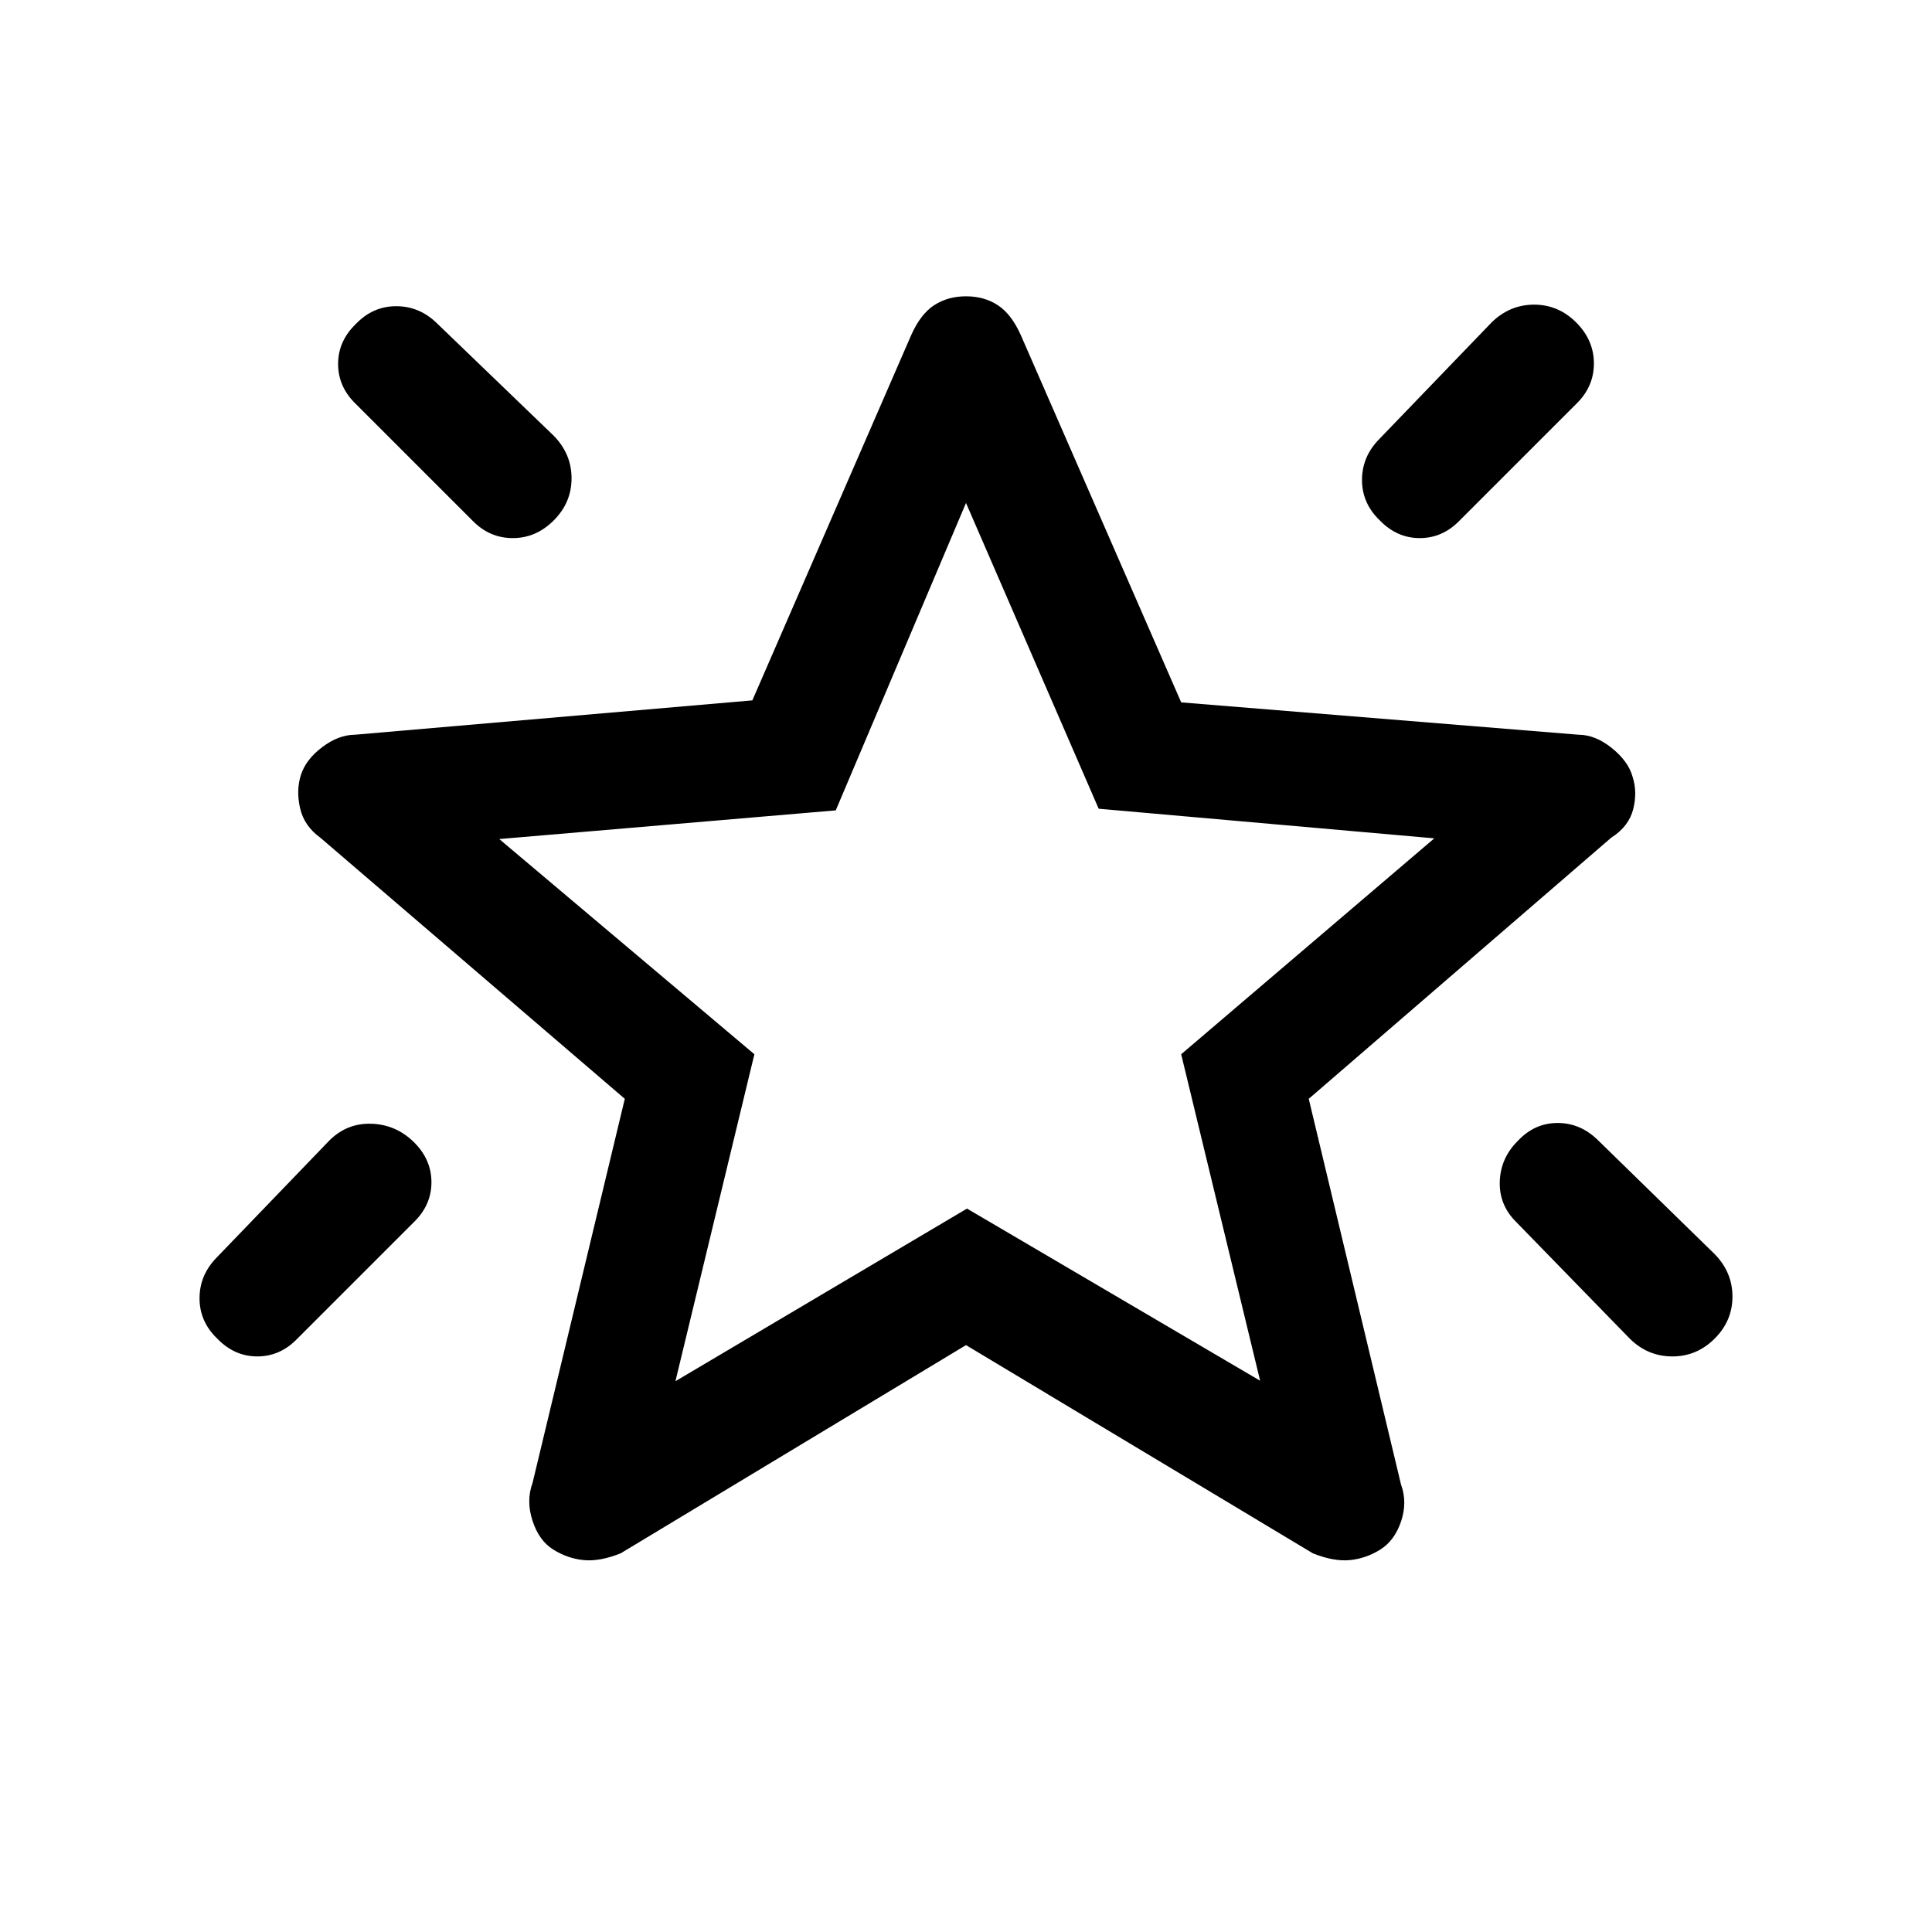 <svg xmlns="http://www.w3.org/2000/svg" height="20" viewBox="0 -960 960 960" width="20"><path d="M754.25-393.15q8.3-8.85 19.72-8.85 11.41 0 20.16 8.65l57.97 56.6q8.75 9.01 8.75 21.04 0 12.02-8.85 20.86-8.85 8.85-21.01 8.85-12.17 0-21.07-8.74l-56.45-57.98q-8.62-8.47-8.24-20.2.39-11.72 9.02-20.23Zm28.9-406.67q8.85 8.8 8.85 20.44t-8.85 20.15l-57.89 57.89q-8.45 8.72-19.79 8.72t-19.85-8.79q-8.85-8.47-8.85-20.11 0-11.63 8.65-20.38l55.83-57.97q9.01-8.75 21.04-8.75 12.02 0 20.86 8.8ZM176.8-799q8.46-8.85 20.1-8.85t20.38 8.65l57.98 55.83q8.74 9.02 8.74 21.04t-8.8 20.87q-8.8 8.84-20.43 8.84-11.64 0-20.15-8.84l-57.89-57.89q-8.73-8.46-8.73-19.8t8.8-19.85Zm28.74 406.4q8.84 8.64 8.84 20.06 0 11.41-8.84 19.92l-57.89 57.89q-8.46 8.73-19.8 8.73T108-294.8q-8.85-8.46-8.85-20.1t8.65-20.38l55.83-57.98q8.74-8.74 20.9-8.36 12.16.39 21.01 9.02Zm130.08 118.91 144.88-85.77 145.65 85.54-39.23-162.23 125.77-107.28-166.77-14.72L480-710.08l-64.72 152.75-167.2 14.25 126.77 106.93-39.23 162.46ZM480.77-492ZM480-291.62 308.38-188.15Q298-184 289.97-184.8q-8.04-.81-15.12-5.27-7.08-4.47-10.27-14.35-3.2-9.89.04-18.73L310.46-414 159.15-543.77q-8.05-5.83-10.06-14.72t.45-16.51q2.46-7.62 10.56-13.75 8.11-6.13 16.28-6.17l197.46-17.07 78.85-181.32q4.69-10.61 11.5-15.04 6.8-4.42 15.81-4.42 9.01 0 15.81 4.42 6.81 4.43 11.5 15.04l79.62 182.32 197.45 16.07q8.35.03 16.55 6.64 8.2 6.61 10.3 14.28 2.46 7.62.28 16.15-2.18 8.53-10.89 14.08L650.31-414l45.84 191.62q3.23 8.84.04 18.34t-10.27 13.97q-7.08 4.46-15.12 5.27-8.03.8-18.42-3.35L480-291.62Z"/></svg>